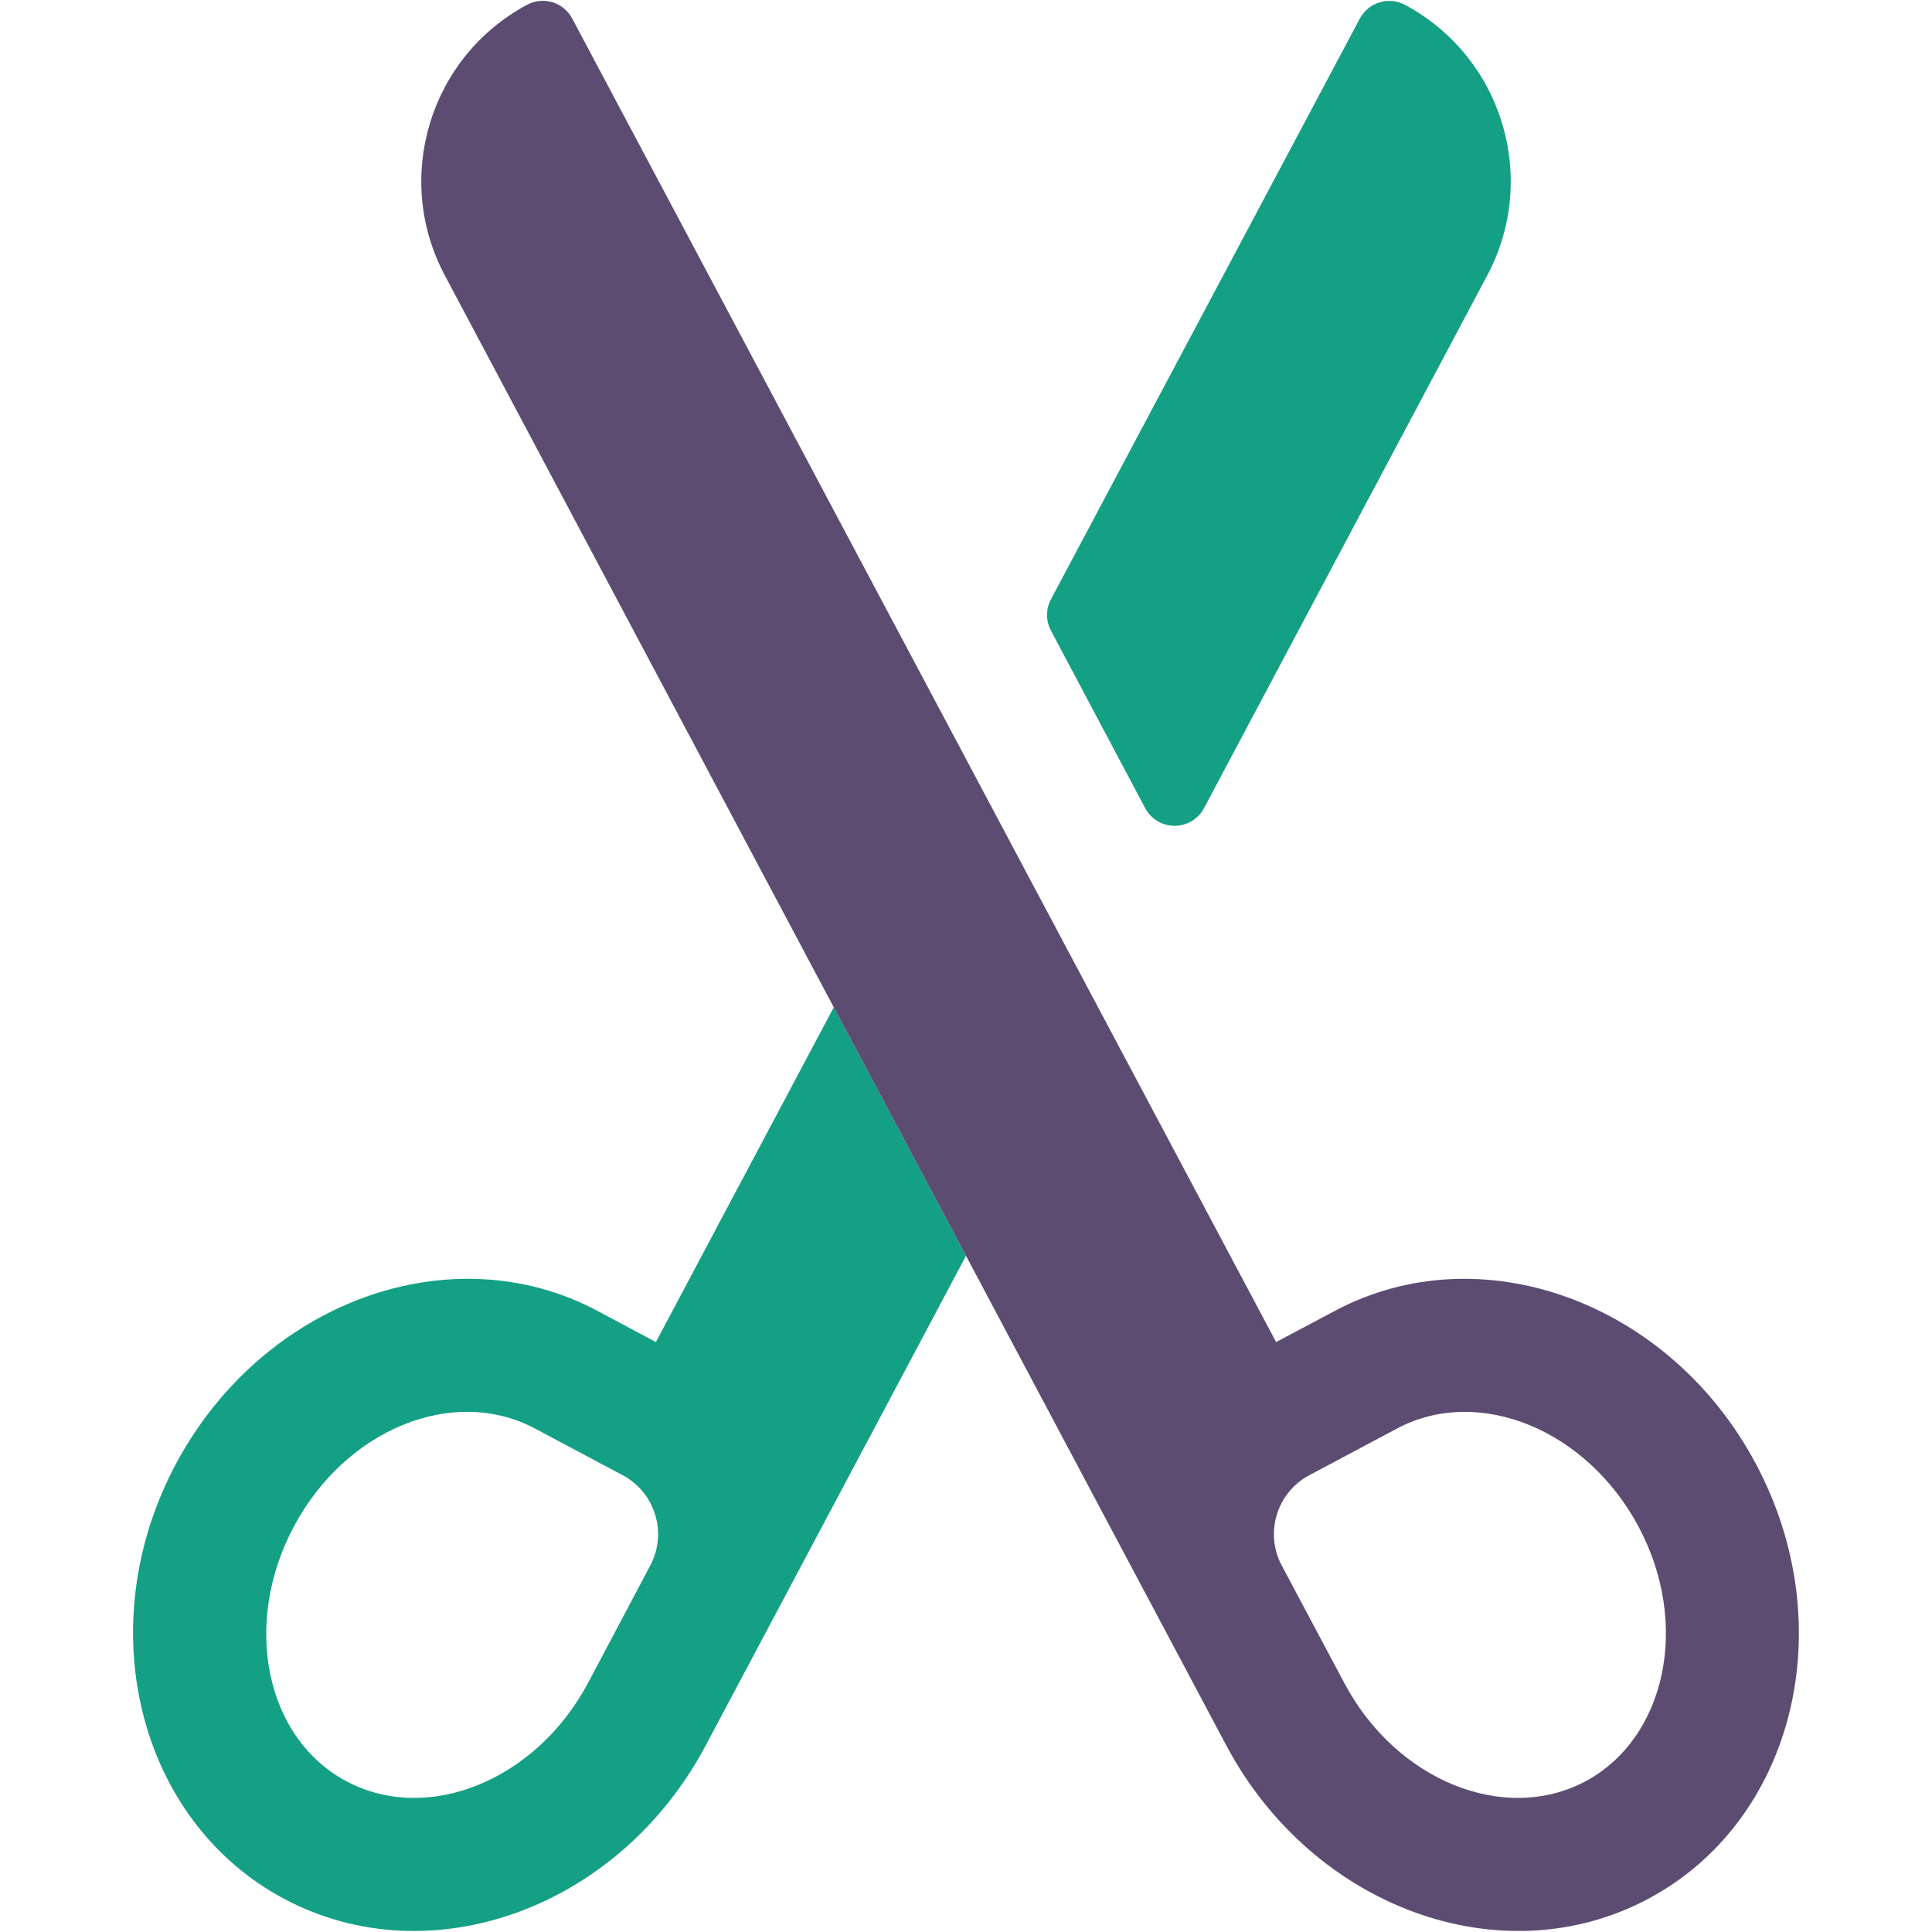 <svg height="512" viewBox="0 0 50 58" width="512" xmlns="http://www.w3.org/2000/svg"><g id="Page-1" fill="none" fill-rule="evenodd"><g id="018---Scissors" fill-rule="nonzero" transform="translate(-1)"><path id="Shape" d="m22.03 30.24-5.34 10.05-1.76-.94c-4.39-2.33-10.05-.27-12.65 4.6-2.6 4.87-1.13 10.73 3.26 13.06s10.05.27 12.64-4.6l7.82-14.71zm-5.51 16.76-1.87 3.53c-1.56 2.92-4.8 4.24-7.24 2.95s-3.15-4.72-1.59-7.65 4.79-4.24 7.23-2.95l2.65 1.41c.973.523 1.34 1.735.82 2.71z" fill="#14a085"/><path id="Shape" d="m49.72 43.96c-2.59-4.88-8.26-6.94-12.64-4.61l-1.77.94-21.13-39.73c-.257-.489-.861-.677-1.35-.42-2.924 1.56-4.034 5.193-2.48 8.12l11.68 21.98 3.97 7.46 7.82 14.71c2.6 4.87 8.26 6.93 12.65 4.6s5.84-8.18 3.25-13.05zm-5.13 9.52c-2.44 1.29-5.68-.03-7.23-2.95l-1.88-3.53c-.52-.975-.153-2.187.82-2.71l2.65-1.41c2.44-1.29 5.68.03 7.24 2.95s.83 6.35-1.6 7.65z" fill="#5d4c72"/><path id="Shape" d="m31.378 24.259-2.828-5.328c-.156-.294-.156-.645 0-.939l9.271-17.43c.257-.489.861-.677 1.35-.42 2.924 1.56 4.034 5.193 2.48 8.12l-8.507 16c-.174.326-.514.53-.884.529-.37-.001-.709-.205-.882-.532z" fill="#14a085"/></g></g></svg>